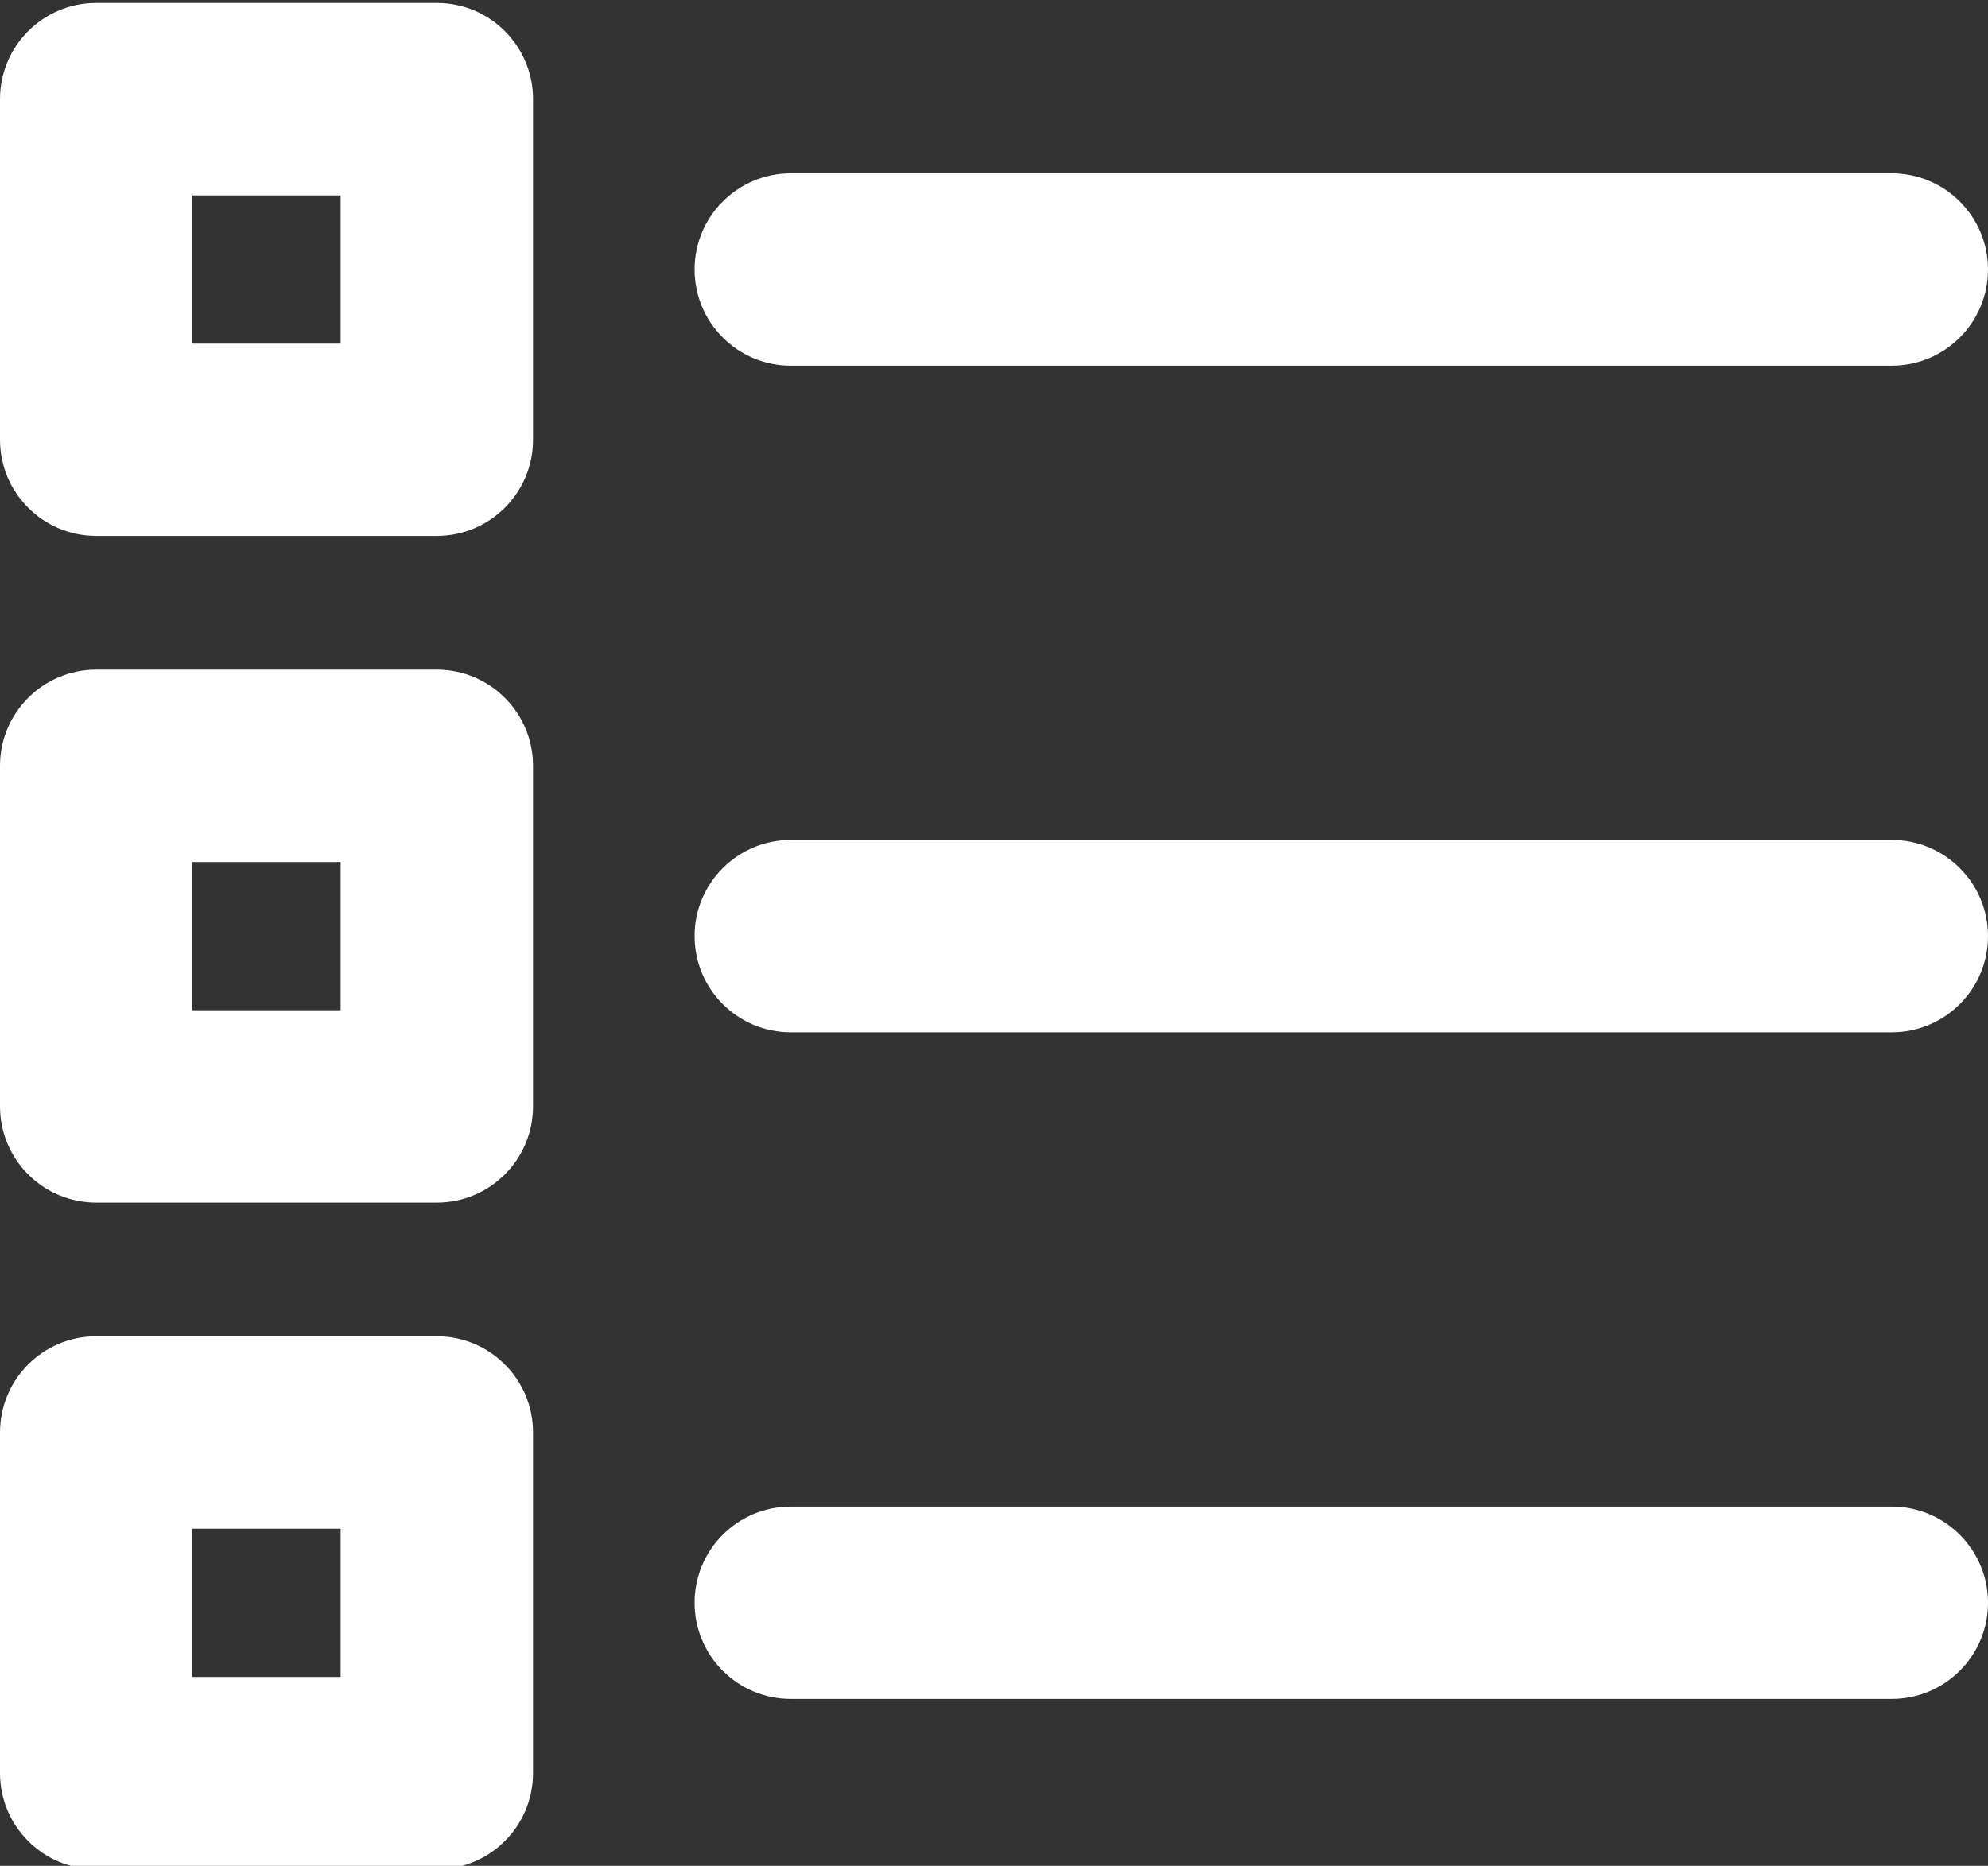 <?xml version="1.0" encoding="UTF-8"?><svg xmlns="http://www.w3.org/2000/svg" xmlns:xlink="http://www.w3.org/1999/xlink" contentScriptType="text/ecmascript" fill="#ffffff" width="31" zoomAndPan="magnify" contentStyleType="text/css" viewBox="0.5 1.4 31.0 29.1" height="29.1" preserveAspectRatio="xMidYMid meet" version="1"><rect x="0.5" y="1.4" width="31.0" height="29.1" fill="#333333" stroke="none"/><g id="change1_1"><path fill="inherit" d="M7.312,1.446H2c-0.829,0-1.5,0.672-1.5,1.5v5.312c0,0.828,0.671,1.5,1.5,1.5h5.312 c0.829,0,1.5-0.672,1.5-1.5v-5.312C8.812,2.118,8.141,1.446,7.312,1.446z M5.812,6.759H3.5v-2.312h2.312 V6.759z"/><path fill="inherit" d="M12.831,7.103H30c0.828,0,1.5-0.672,1.5-1.5s-0.672-1.5-1.5-1.5H12.831c-0.829,0-1.5,0.672-1.5,1.5 S12.002,7.103,12.831,7.103z"/><path fill="inherit" d="M7.312,11.844H2c-0.829,0-1.5,0.672-1.5,1.5v5.312c0,0.828,0.671,1.5,1.5,1.5h5.312 c0.829,0,1.5-0.672,1.5-1.5v-5.312C8.812,12.516,8.141,11.844,7.312,11.844z M5.812,17.156H3.5v-2.312h2.312 V17.156z"/><path fill="inherit" d="M30,14.5H12.831c-0.829,0-1.5,0.672-1.5,1.5s0.671,1.5,1.5,1.5H30c0.828,0,1.5-0.672,1.5-1.5 S30.828,14.5,30,14.5z"/><path fill="inherit" d="M7.312,22.241H2c-0.829,0-1.5,0.672-1.5,1.5v5.312c0,0.828,0.671,1.5,1.5,1.5h5.312 c0.829,0,1.5-0.672,1.5-1.5v-5.312C8.812,22.913,8.141,22.241,7.312,22.241z M5.812,27.554H3.5v-2.312h2.312 V27.554z"/><path fill="inherit" d="M30,24.897H12.831c-0.829,0-1.5,0.672-1.5,1.5s0.671,1.5,1.5,1.5H30c0.828,0,1.5-0.672,1.5-1.5 S30.828,24.897,30,24.897z"/></g></svg>
